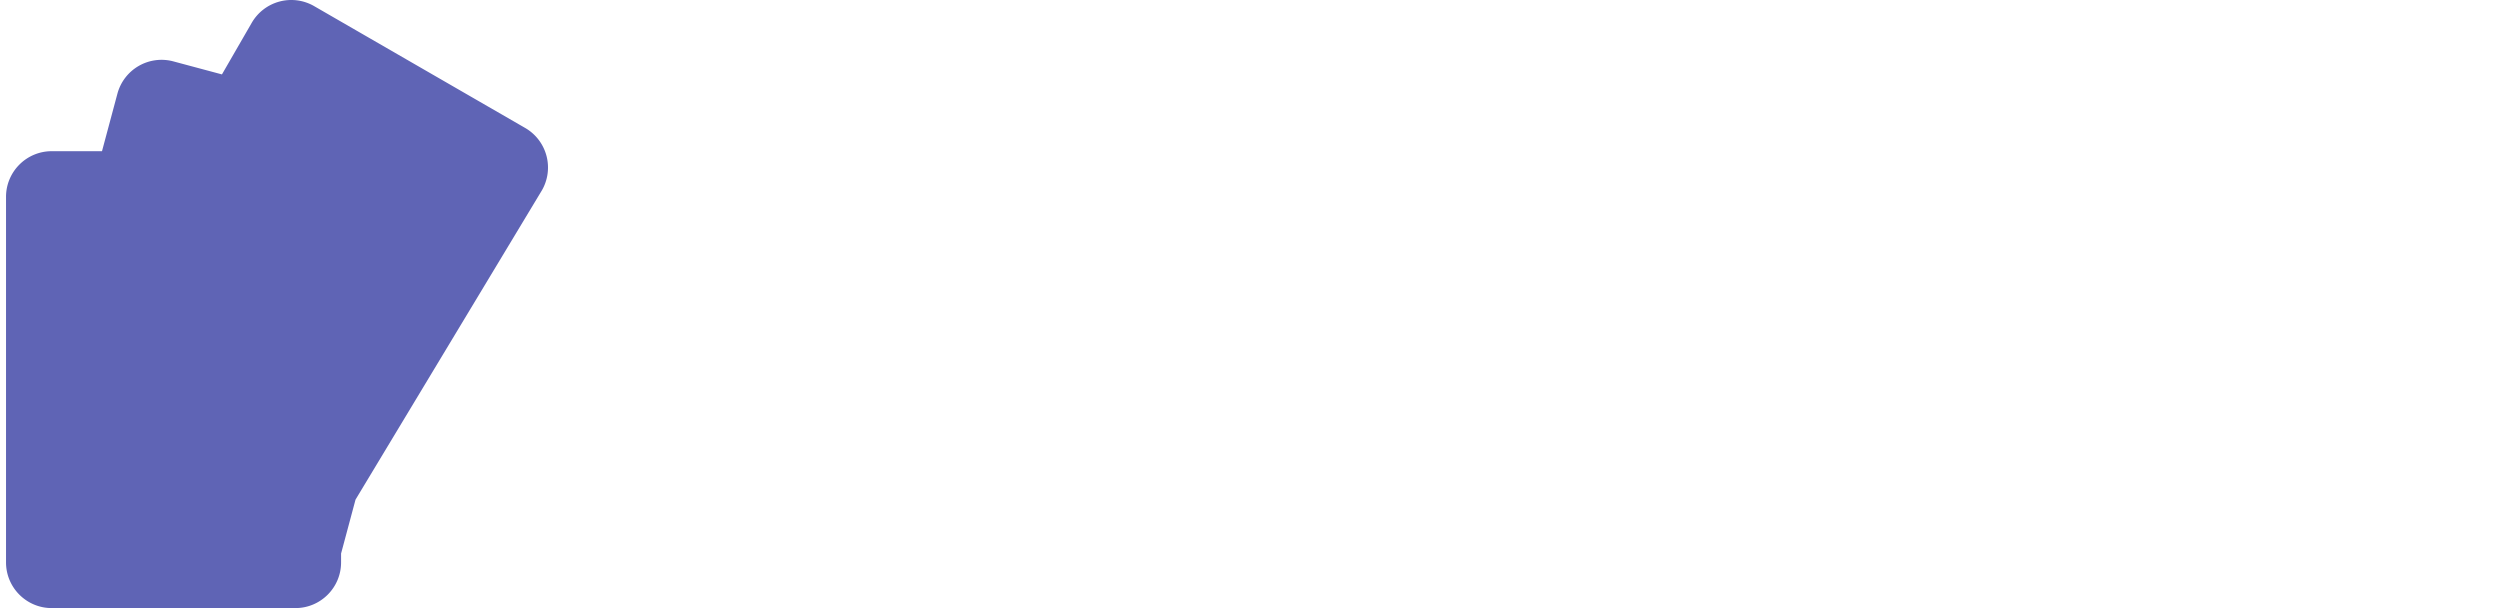 <svg data-v-423bf9ae="" xmlns="http://www.w3.org/2000/svg" viewBox="0 0 370 90" class="iconLeft"><!----><defs data-v-423bf9ae=""><linearGradient data-v-423bf9ae="" gradientTransform="rotate(25)" id="660e45d6-8314-4e2f-a217-f9eb3708a049" x1="0%" y1="0%" x2="100%" y2="0%"><stop data-v-423bf9ae="" offset="0%" style="stop-color: #5f64b5; stop-opacity: 1;"></stop><stop data-v-423bf9ae="" offset="100%" style="stop-color: #5f64b5; stop-opacity: 1;"></stop></linearGradient></defs><!----><g data-v-423bf9ae="" id="a759899a-9dc5-4a0a-b2aa-f1a404b8e944" fill="#5f64b5" transform="matrix(5.44,0,0,5.44,97.17,-0.177)">


</g><!----><g data-v-423bf9ae="" id="80fad2d6-091b-4c17-b85b-ac8cf6115f40" transform="matrix(2.254,0,0,2.254,-12.633,-9.017)" stroke="none" fill=" #5f64b5"><path d="M20.178 8.886l-3.19-.855a3.001 3.001 0 00-3.674 2.121l-1.012 3.776H9c-1.656 0-3 1.344-3 3v24c0 1.656 1.344 3 3 3h16c1.656 0 3-1.344 3-3v-.582l.949-3.54 12.227-20.29.01-.016a3.002 3.002 0 00-1.098-4.098l-13.857-8A3.001 3.001 0 0022.133 5.5l-1.955 3.386zm-7.09 7.042H9a1 1 0 00-1 1v24a1 1 0 001 1h16a1 1 0 001-1v-.696-23.304a1 1 0 00-1-1H13.088zm4.426 6.215a.994.994 0 00-1.028 0l-5 3A.997.997 0 0011 26v6c0 .351.184.677.486.857l5 3a.994.994 0 001.028 0l5-3A.997.997 0 0023 32v-6a.997.997 0 00-.486-.857l-5-3zM17 24.166l4 2.4v4.868l-4 2.4-4-2.4v-4.868l4-2.4zm3.387-13.154l-3.916-1.049a1 1 0 00-1.225.707l-.873 3.258H25c1.656 0 3 1.344 3 3v15.69l4.633-17.289a1 1 0 00-.707-1.225l-11.507-3.083-.032-.009zm10.431 18.817l8.645-14.345a1.001 1.001 0 00-.375-1.35l-13.857-8a1 1 0 00-1.366.366l-1.687 2.921 10.265 2.751a3.001 3.001 0 012.122 3.674l-3.747 13.983z"></path></g><!----></svg>